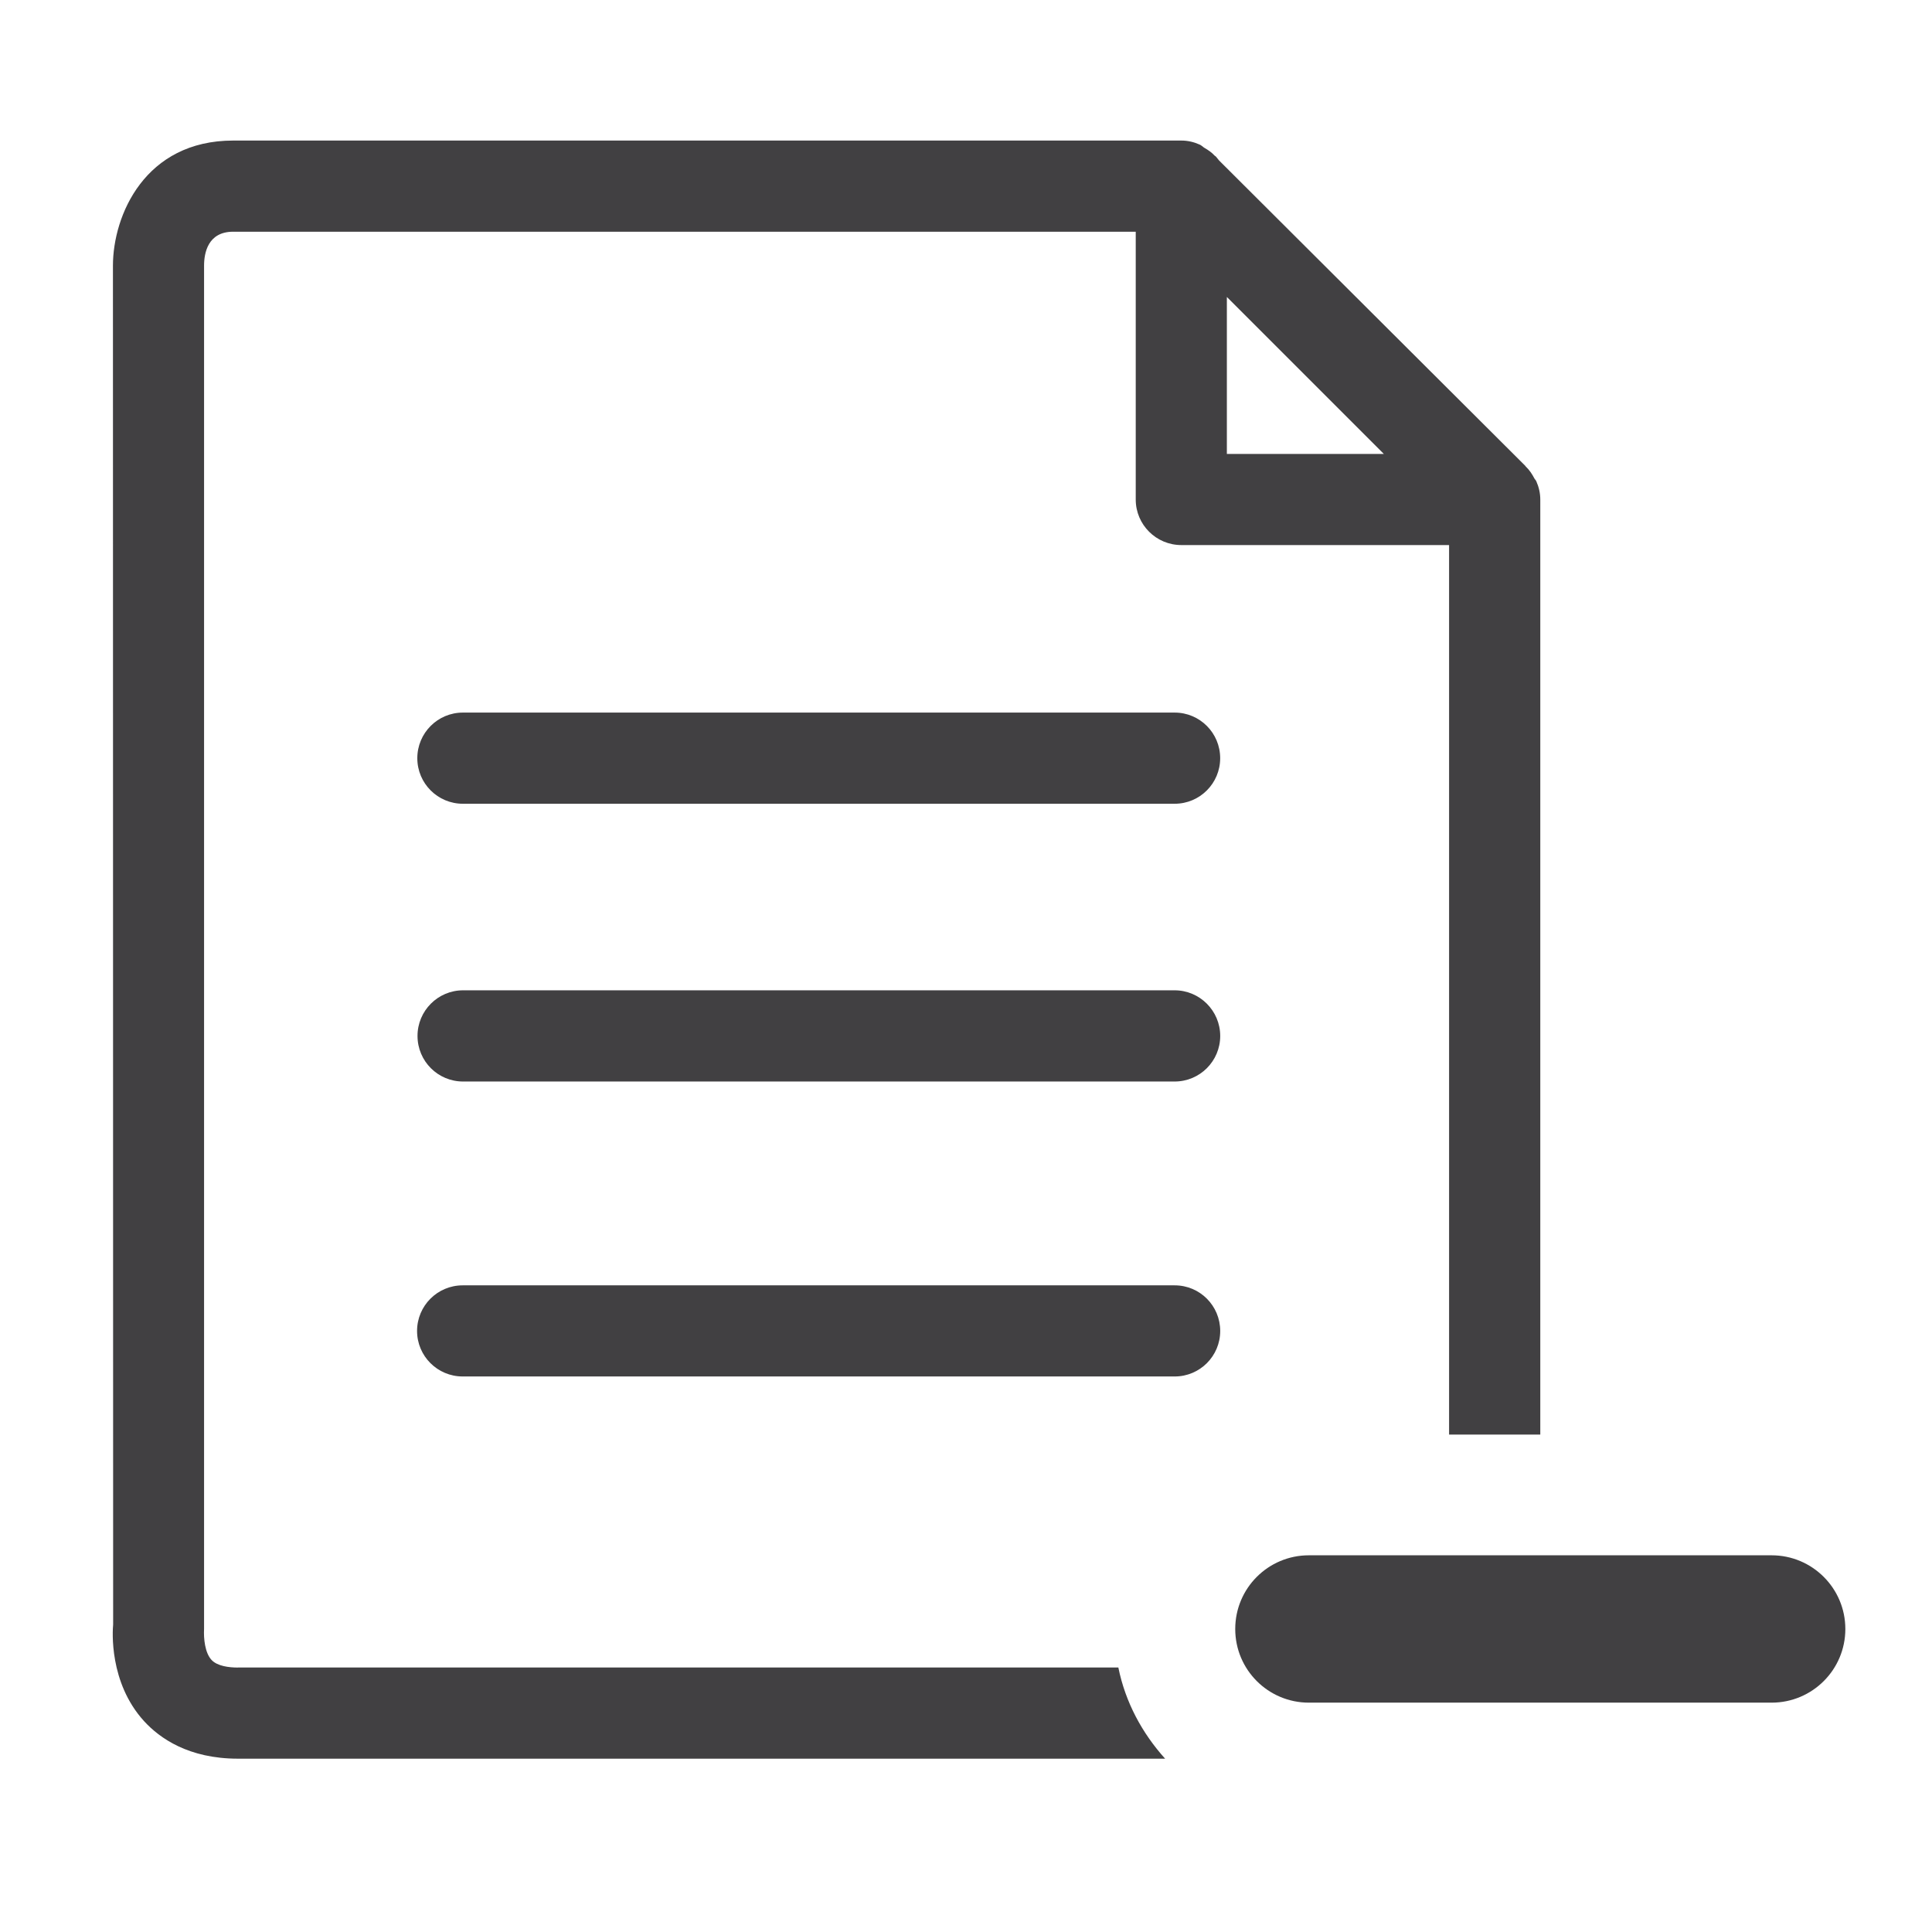 <?xml version="1.0" encoding="utf-8"?>
<!-- Generator: Adobe Illustrator 16.0.0, SVG Export Plug-In . SVG Version: 6.00 Build 0)  -->
<!DOCTYPE svg PUBLIC "-//W3C//DTD SVG 1.1//EN" "http://www.w3.org/Graphics/SVG/1.1/DTD/svg11.dtd">
<svg version="1.1" id="Layer_1" xmlns="http://www.w3.org/2000/svg" xmlns:xlink="http://www.w3.org/1999/xlink" x="0px" y="0px"
	 width="48px" height="48px" viewBox="0 0 48 48" enable-background="new 0 0 48 48" xml:space="preserve">
<g>
	<path fill="#414042" d="M29.185,31.934h-17.69c-0.625,0-1.133,0.506-1.133,1.133c0,0.625,0.508,1.131,1.133,1.131h17.69
		c0.625,0,1.131-0.506,1.131-1.131C30.315,32.439,29.81,31.934,29.185,31.934z"/>
	<path fill="#414042" d="M29.185,17.704H11.5c-0.625,0-1.132,0.507-1.132,1.133s0.507,1.132,1.132,1.132h17.684
		c0.625,0,1.131-0.506,1.131-1.132S29.81,17.704,29.185,17.704z"/>
	<path fill="#414042" d="M29.183,24.604H11.505c-0.625,0-1.132,0.508-1.132,1.133c0,0.628,0.507,1.133,1.132,1.133h17.678
		c0.625,0,1.133-0.505,1.133-1.133C30.315,25.112,29.808,24.604,29.183,24.604z"/>
	<path fill="#414042" d="M44.015,38.641H32.519c-1.012,0-1.83,0.819-1.83,1.831c0,1.011,0.818,1.83,1.83,1.83h11.496
		c1.012,0,1.832-0.819,1.832-1.83C45.847,39.46,45.026,38.641,44.015,38.641z"/>
	<path fill="#414042" d="M5.913,41.43c-0.218,0-0.51-0.033-0.656-0.188c-0.166-0.176-0.2-0.535-0.187-0.772V6.601
		c0-0.315,0.094-0.844,0.723-0.844h22.424v6.654c0,0.625,0.508,1.131,1.133,1.131h6.652v22.099h2.266V12.411v0
		c0-0.162-0.037-0.314-0.098-0.452c-0.01-0.025-0.031-0.044-0.045-0.066c-0.059-0.113-0.127-0.217-0.219-0.304
		c-0.006-0.004-0.008-0.013-0.014-0.019l-7.605-7.584c-0.004-0.007-0.07-0.088-0.076-0.094c-0.008-0.011-0.023-0.015-0.033-0.025
		c-0.076-0.084-0.168-0.144-0.266-0.201c-0.035-0.023-0.064-0.056-0.105-0.073c-0.139-0.063-0.293-0.101-0.457-0.101H5.794
		c-2.193,0-2.988,1.858-2.988,3.109l0.005,33.761c-0.014,0.145-0.108,1.437,0.767,2.398c0.388,0.425,1.107,0.934,2.335,0.934h23.034
		c-0.569-0.631-0.987-1.4-1.162-2.265H5.913z M30.481,7.378l3.9,3.9h-3.9V7.378z"/>
</g>
</svg>
